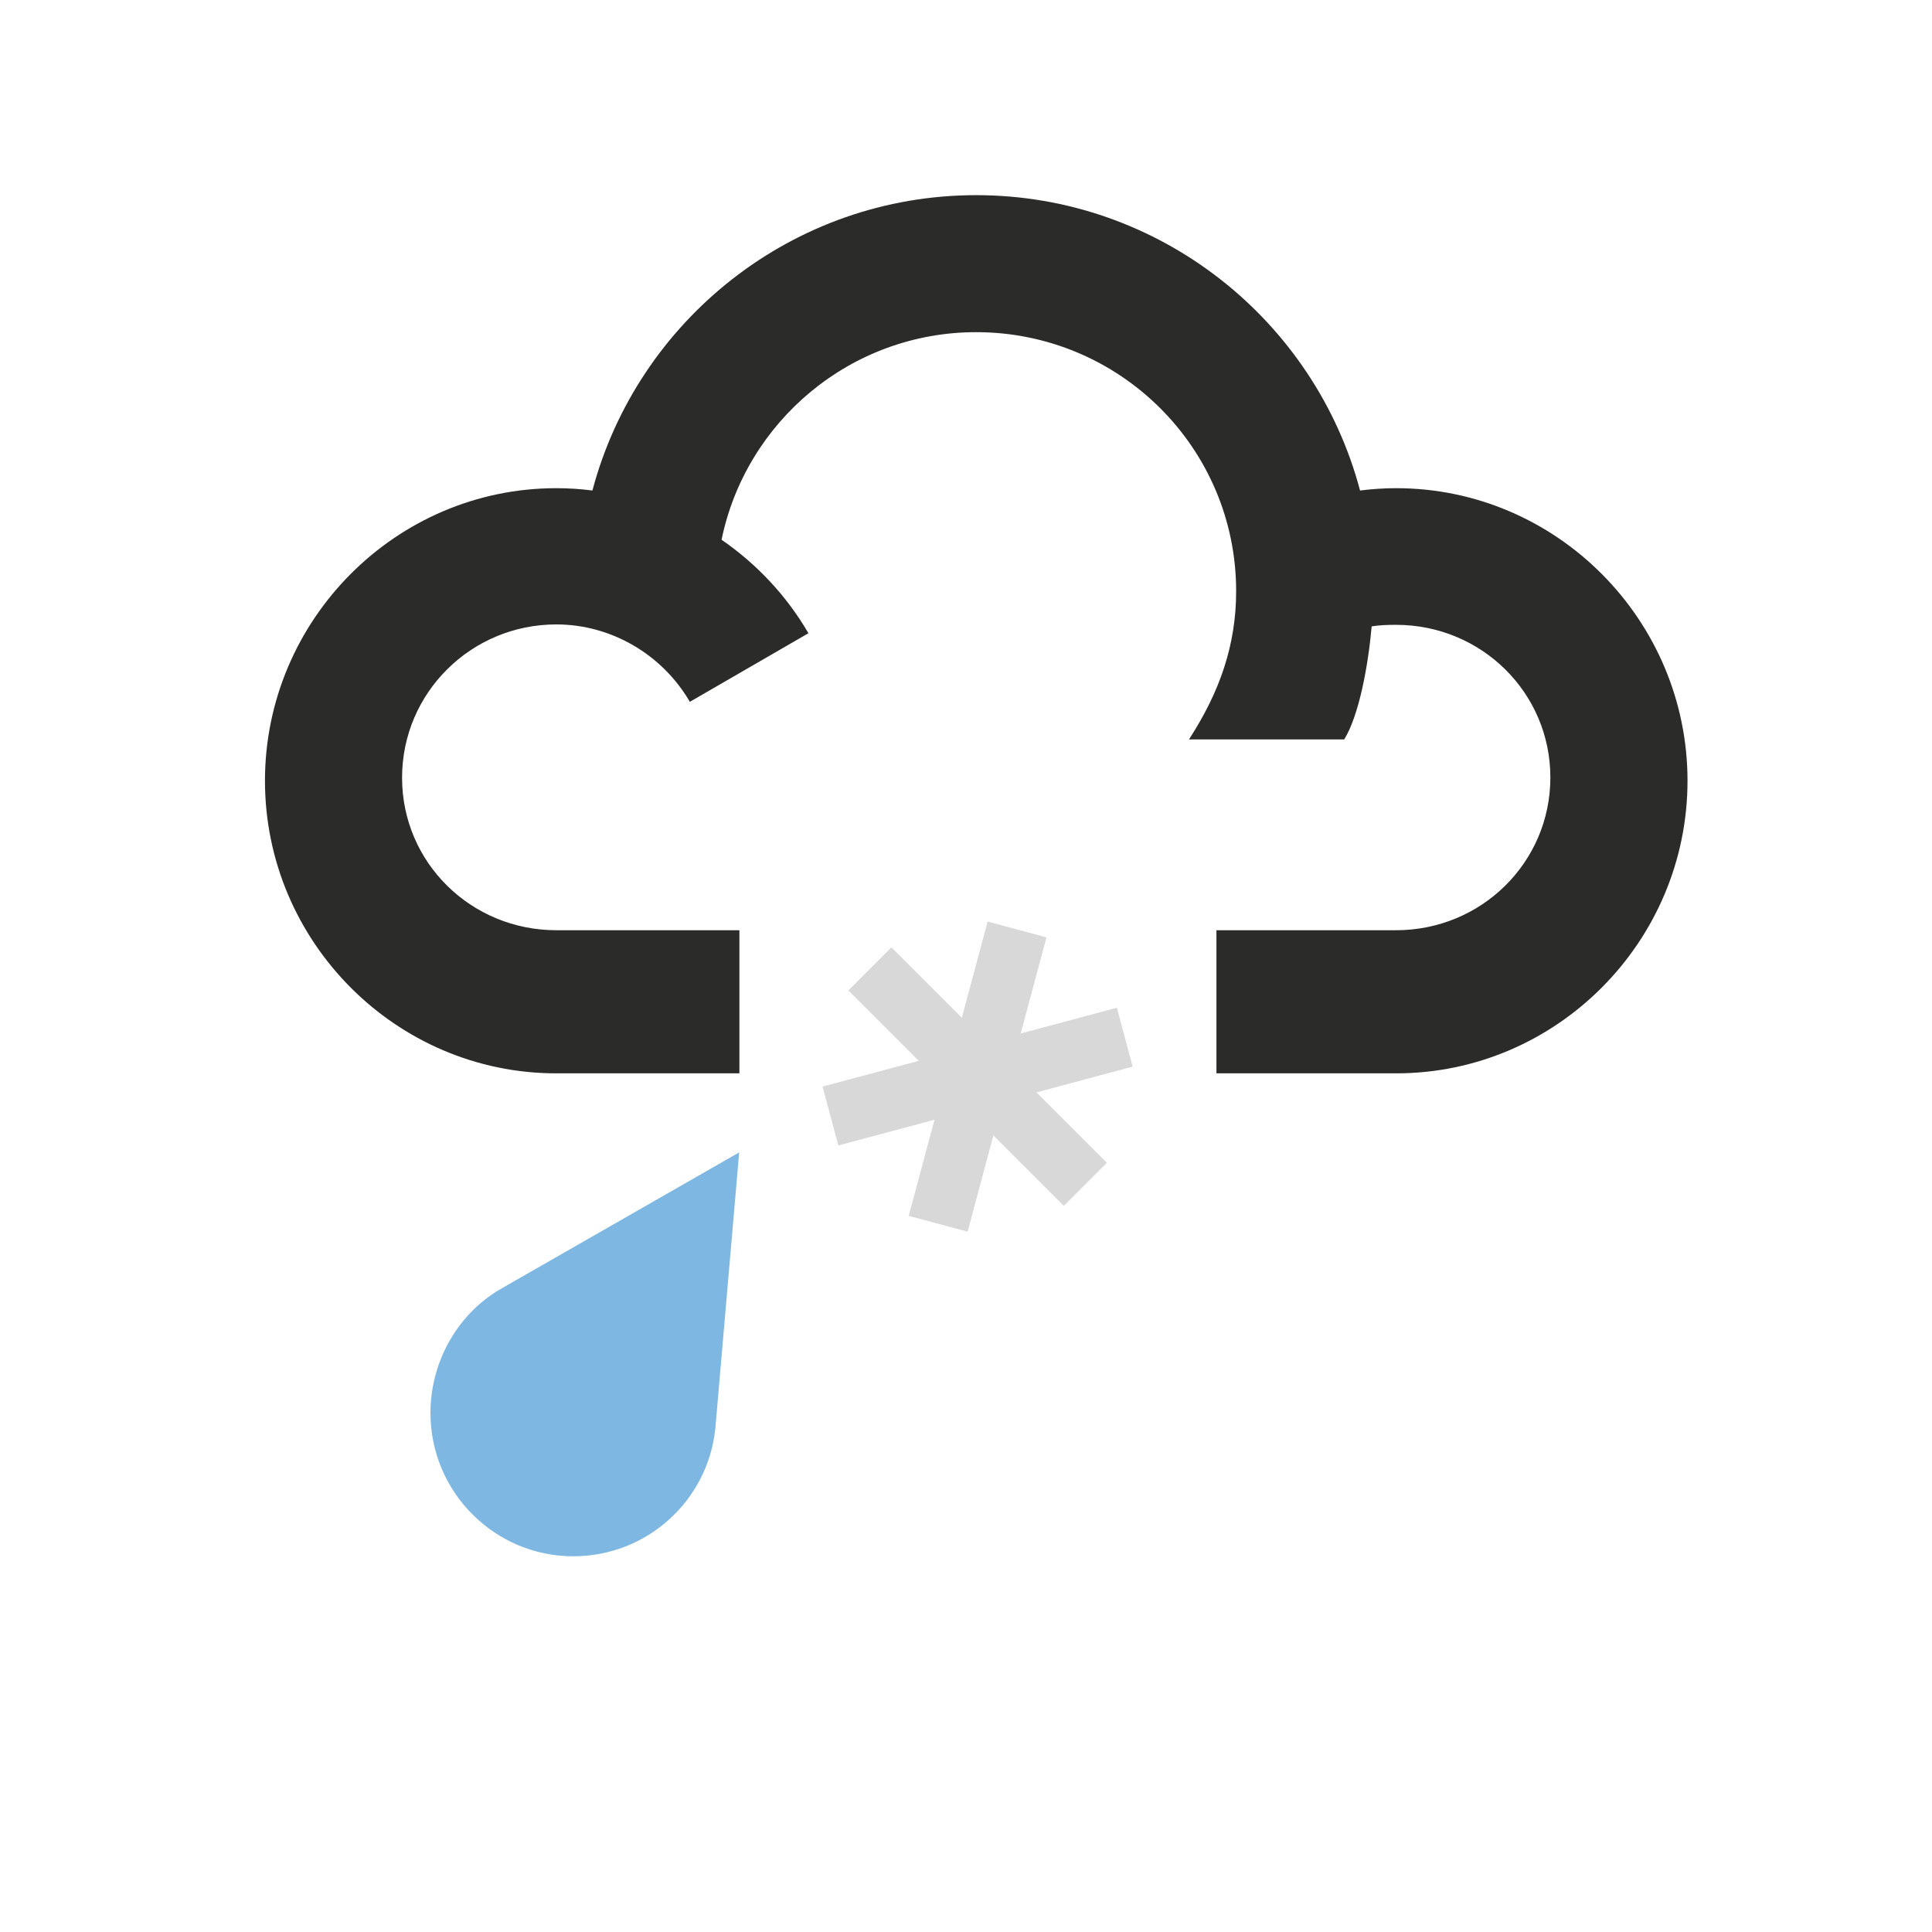 <?xml version="1.0" encoding="UTF-8" standalone="no"?>
<!-- Created with Inkscape (http://www.inkscape.org/) -->

<svg
   xmlns:dc="http://purl.org/dc/elements/1.1/"
   xmlns:cc="http://creativecommons.org/ns#"
   xmlns:rdf="http://www.w3.org/1999/02/22-rdf-syntax-ns#"
   xmlns:svg="http://www.w3.org/2000/svg"
   xmlns="http://www.w3.org/2000/svg"
   xmlns:sodipodi="http://sodipodi.sourceforge.net/DTD/sodipodi-0.dtd"
   xmlns:inkscape="http://www.inkscape.org/namespaces/inkscape"
   width="28.575mm"
   height="28.575mm"
   viewBox="0 0 101.25 101.25"
   id="svg5798"
   version="1.1"
   inkscape:version="0.91 r13725"
   sodipodi:docname="Sleet.svg">
  <defs
     id="defs5800" />
  <sodipodi:namedview
     id="base"
     pagecolor="#ffffff"
     bordercolor="#666666"
     borderopacity="1.0"
     inkscape:pageopacity="0.0"
     inkscape:pageshadow="2"
     inkscape:zoom="2.8"
     inkscape:cx="-3.1896845"
     inkscape:cy="45.151586"
     inkscape:document-units="px"
     inkscape:current-layer="layer1"
     showgrid="false"
     fit-margin-top="0"
     fit-margin-left="0"
     fit-margin-right="0"
     fit-margin-bottom="0"
     inkscape:window-width="1474"
     inkscape:window-height="841"
     inkscape:window-x="54"
     inkscape:window-y="-8"
     inkscape:window-maximized="1" />
  <g
     inkscape:label="Layer 1"
     inkscape:groupmode="layer"
     id="layer1"
     transform="translate(-335.893,-343.791)">
    <g
       id="g102"
       transform="matrix(1.25,0,0,-1.25,409.059,369.375)">
      <path
         d="m 0,0 c -0.506,0 -1.012,-0.035 -1.512,-0.098 -1.886,7.12 -8.386,12.383 -16.094,12.383 -7.705,0 -14.203,-5.263 -16.089,-12.383 -0.498,0.065 -1.004,0.098 -1.514,0.098 -6.734,0 -12.215,-5.534 -12.215,-12.267 0,-6.734 5.481,-12.266 12.215,-12.266 l 7.676,0 0,6 -7.676,0 c -3.566,0 -6.467,2.829 -6.467,6.393 0,3.565 2.901,6.428 6.467,6.428 2.297,0 4.441,-1.255 5.598,-3.245 l 4.972,2.876 c -0.922,1.584 -2.176,2.909 -3.642,3.919 1.017,4.961 5.418,8.703 10.675,8.703 6.01,0 10.899,-4.849 10.899,-10.857 0,-2.252 -0.682,-4.217 -1.977,-6.217 l 6.508,0 c 0.619,1 1.006,3.089 1.151,4.74 0.338,0.054 0.681,0.064 1.025,0.064 3.566,0 6.467,-2.836 6.467,-6.401 0,-3.564 -2.901,-6.403 -6.467,-6.403 l -7.533,0 0,-6 7.533,0 c 6.736,0 12.217,5.532 12.217,12.266 C 12.217,-5.534 6.736,0 0,0"
         style="fill:#2b2b2a;fill-opacity:1;fill-rule:nonzero;stroke:none"
         id="path104"
         inkscape:connector-curvature="0" />
    </g>
    <g
       id="g106"
       transform="matrix(1.25,0,0,-1.25,373.376,418.713)">
      <path
         d="m 0,0 c 0.008,0.068 0.014,0.136 0.018,0.207 l 0.986,11.416 -9.93,-5.686 0.002,0 c -1.801,-1 -3.015,-3.016 -3.015,-5.241 0,-3.305 2.681,-6.006 5.988,-6.006 3.074,0 5.605,2.305 5.947,5.287 L -0.002,-0.031 0,0 Z"
         style="fill:#7eb7e1;fill-opacity:1;fill-rule:nonzero;stroke:none"
         id="path108"
         inkscape:connector-curvature="0" />
    </g>
    <g
       id="g110"
       transform="matrix(1.25,0,0,-1.25,391.643,406.986)">
      <path
         d="M 0,0 -9.032,9.031 -7.227,10.838 1.807,1.806 0,0 Z"
         style="fill:#d8d8d8;fill-opacity:1;fill-rule:nonzero;stroke:none"
         id="path112"
         inkscape:connector-curvature="0" />
    </g>
    <g
       id="g114"
       transform="matrix(1.25,0,0,-1.25,386.603,408.337)">
      <path
         d="M 0,0 -2.469,0.661 0.838,13 3.306,12.338 0,0 Z"
         style="fill:#d8d8d8;fill-opacity:1;fill-rule:nonzero;stroke:none"
         id="path116"
         inkscape:connector-curvature="0" />
    </g>
    <g
       id="g118"
       transform="matrix(1.25,0,0,-1.25,379.828,403.822)">
      <path
         d="M 0,0 -0.661,2.469 11.678,5.775 12.339,3.306 0,0 Z"
         style="fill:#d8d8d8;fill-opacity:1;fill-rule:nonzero;stroke:none"
         id="path120"
         inkscape:connector-curvature="0" />
    </g>
  </g>
</svg>

